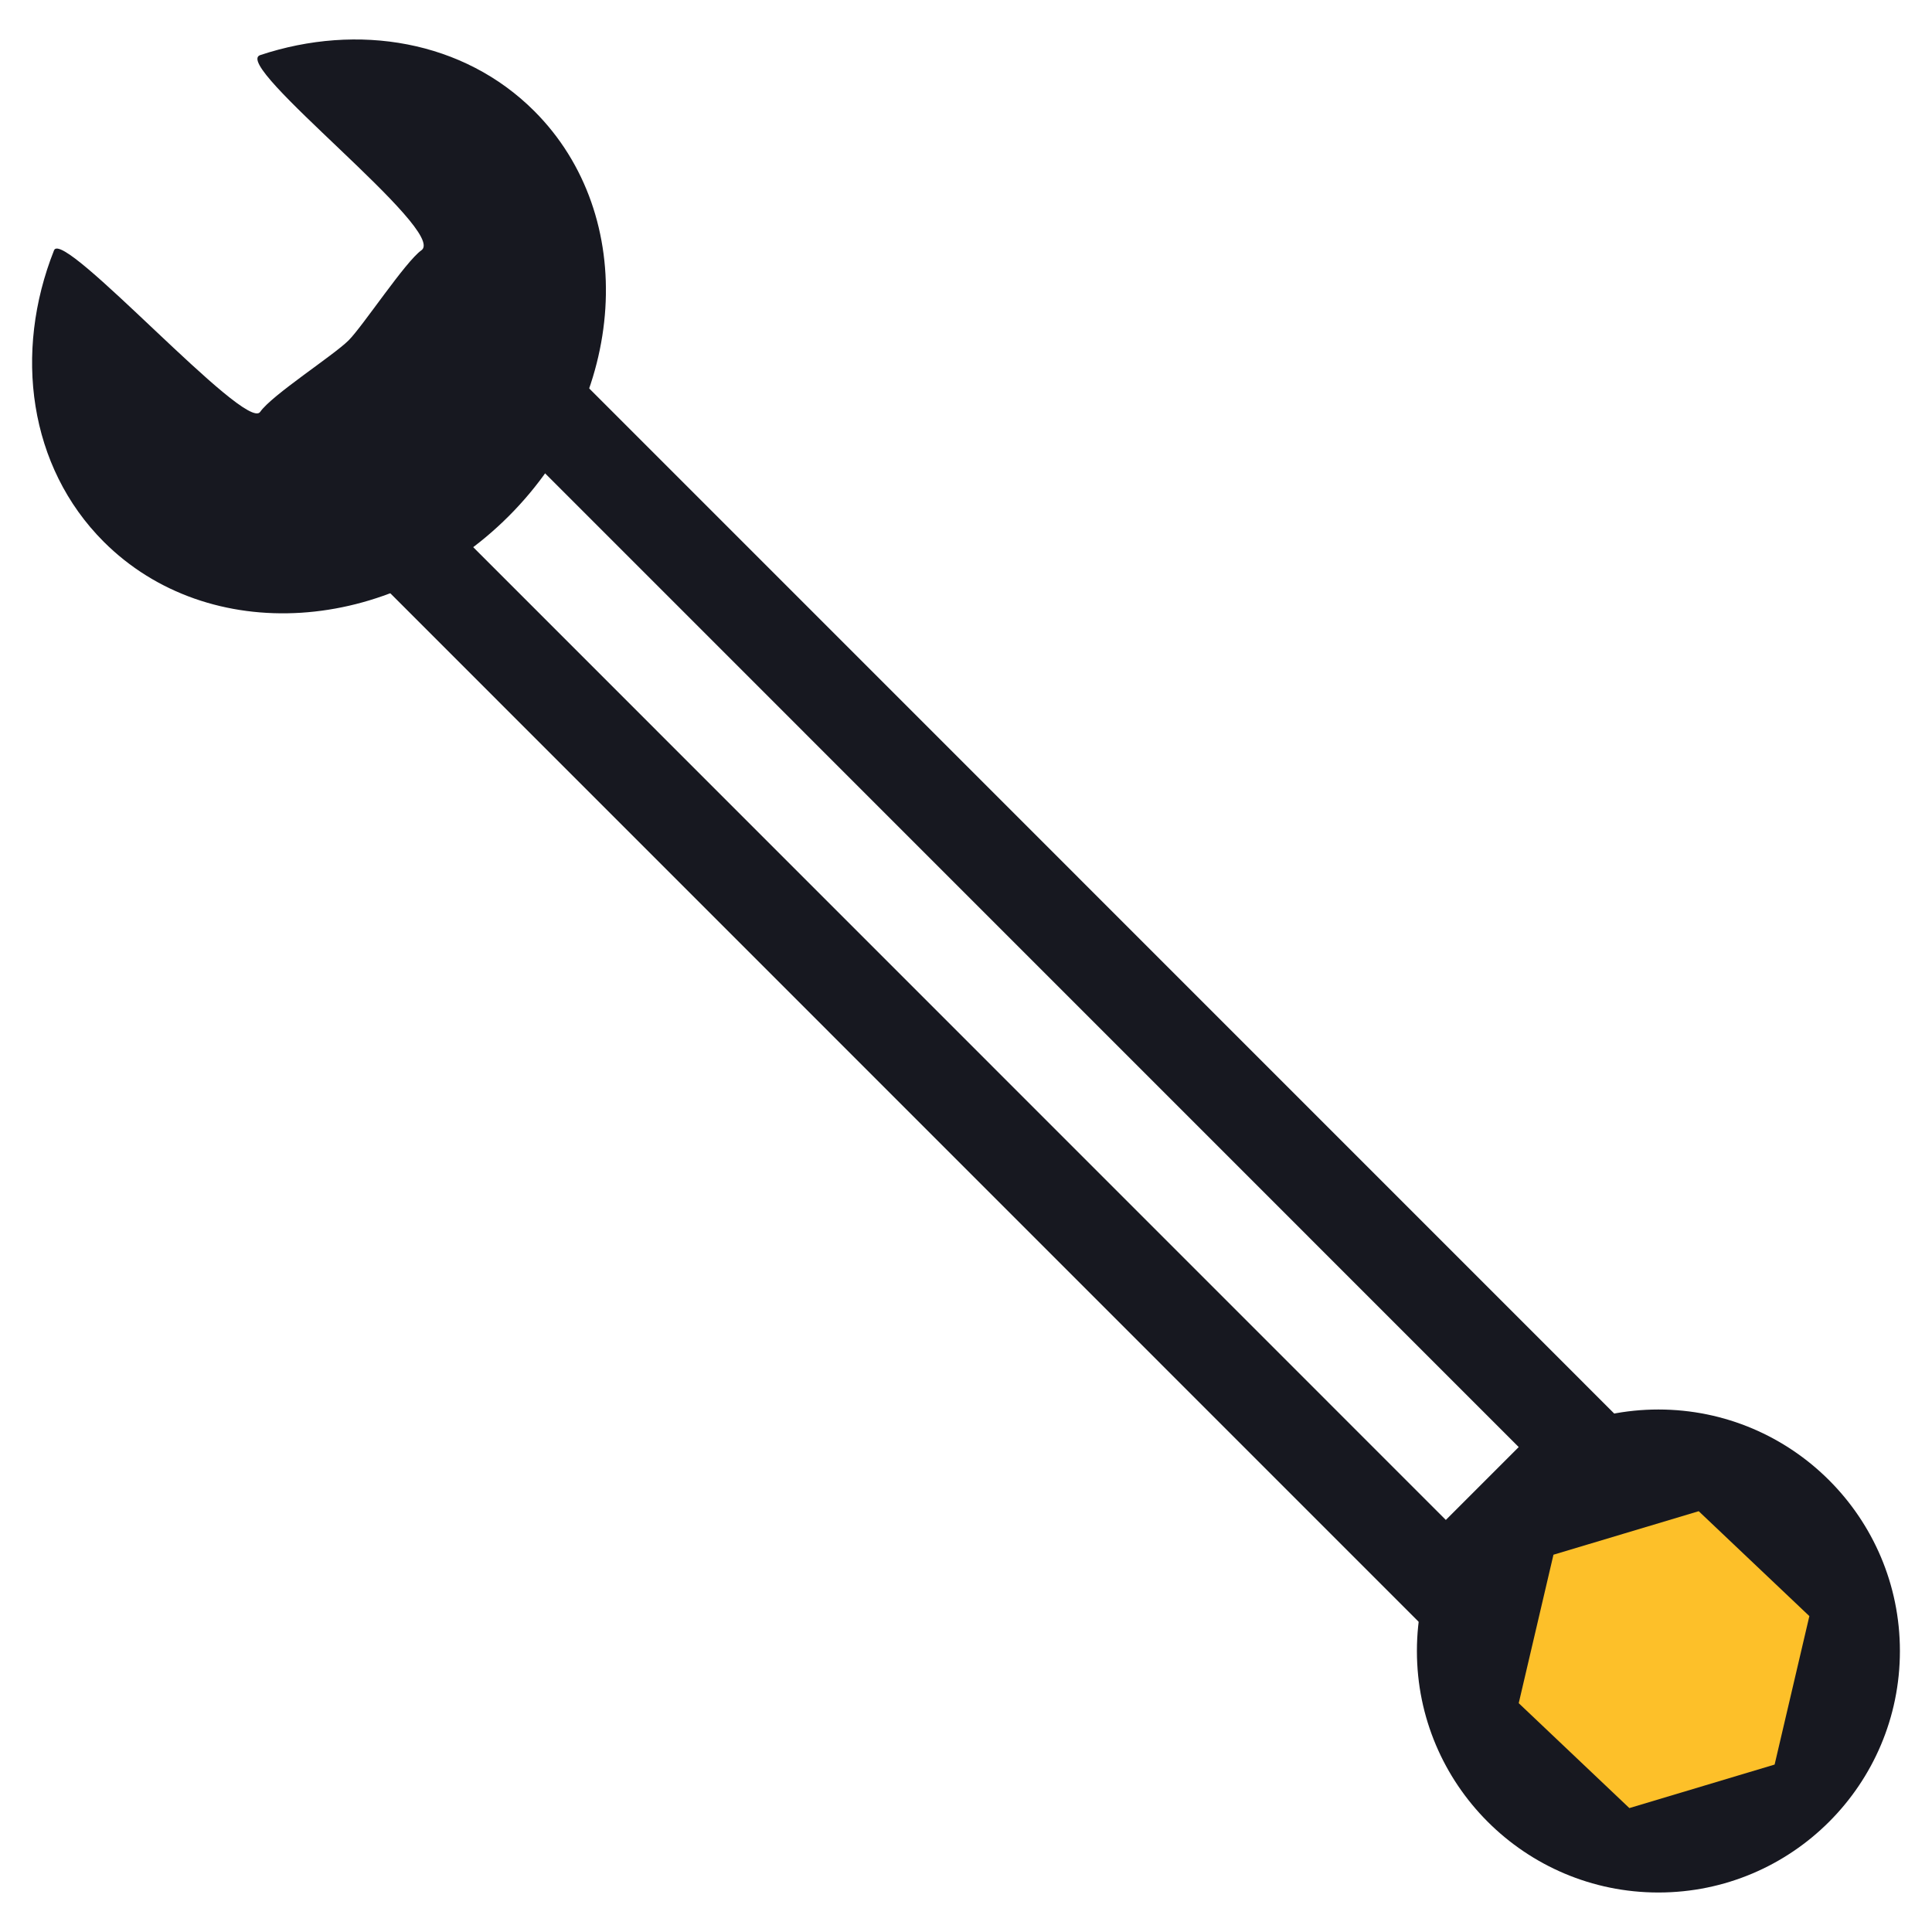 <?xml version="1.0" encoding="UTF-8" standalone="no"?>
<!DOCTYPE svg PUBLIC "-//W3C//DTD SVG 1.1//EN" "http://www.w3.org/Graphics/SVG/1.1/DTD/svg11.dtd">
<svg version="1.1" xmlns="http://www.w3.org/2000/svg" xmlns:xlink="http://www.w3.org/1999/xlink" preserveAspectRatio="xMidYMid meet" viewBox="0 0 360 360" width="360" height="360"><defs><path d="M354.02 307.64C354.02 332.48 333.86 352.64 309.02 352.64C284.19 352.64 264.02 332.48 264.02 307.64C264.02 282.81 284.19 262.64 309.02 262.64C333.86 262.64 354.02 282.81 354.02 307.64Z" id="bVpxkNdg"></path><path d="M97.03 71.64L295.01 269.64L269.41 295.24L71.43 97.23L97.03 71.64Z" id="bqvTiuDF1"></path><path d="M19.32 100.94C5.37 86.98 2.49 65.72 10.07 46.64C11.75 42.42 45.79 80.66 48.48 76.75C50.64 73.62 62.15 66.23 64.96 63.42C67.62 60.76 75.56 48.72 78.52 46.64C83.55 43.09 42.96 12.11 48.48 10.27C66.7 4.22 86.39 7.53 99.56 20.7C119.07 40.22 116.94 74.03 94.8 96.17C72.66 118.32 38.84 120.45 19.32 100.94Z" id="b18J9NdWbd"></path><path d="" id="b1dBmxzXYL"></path><path d="M280.23 318.19L287.36 287.72L317.2 278.78L339.91 300.31L332.78 330.78L302.94 339.72L280.23 318.19Z" id="aP2PgHyfu"></path></defs><g><g><g><use xlink:href="#bVpxkNdg" opacity="1" fill="#171820" fill-opacity="1"></use></g><g><use xlink:href="#bqvTiuDF1" opacity="1" fill="transparent" fill-opacity="1"></use><g><use xlink:href="#bqvTiuDF1" opacity="1" fill-opacity="0" stroke="#171820" stroke-width="17" stroke-opacity="1"></use></g></g><g><use xlink:href="#b18J9NdWbd" opacity="1" fill="#171820" fill-opacity="1"></use></g><g><g><use xlink:href="#b1dBmxzXYL" opacity="1" fill-opacity="0" stroke="#171820" stroke-width="11" stroke-opacity="1"></use></g></g><g><use xlink:href="#aP2PgHyfu" opacity="1" fill="#fdc029" fill-opacity="1"></use><g><use xlink:href="#aP2PgHyfu" opacity="1" fill-opacity="0" stroke="#171820" stroke-width="5" stroke-opacity="1"></use></g></g></g></g></svg>
